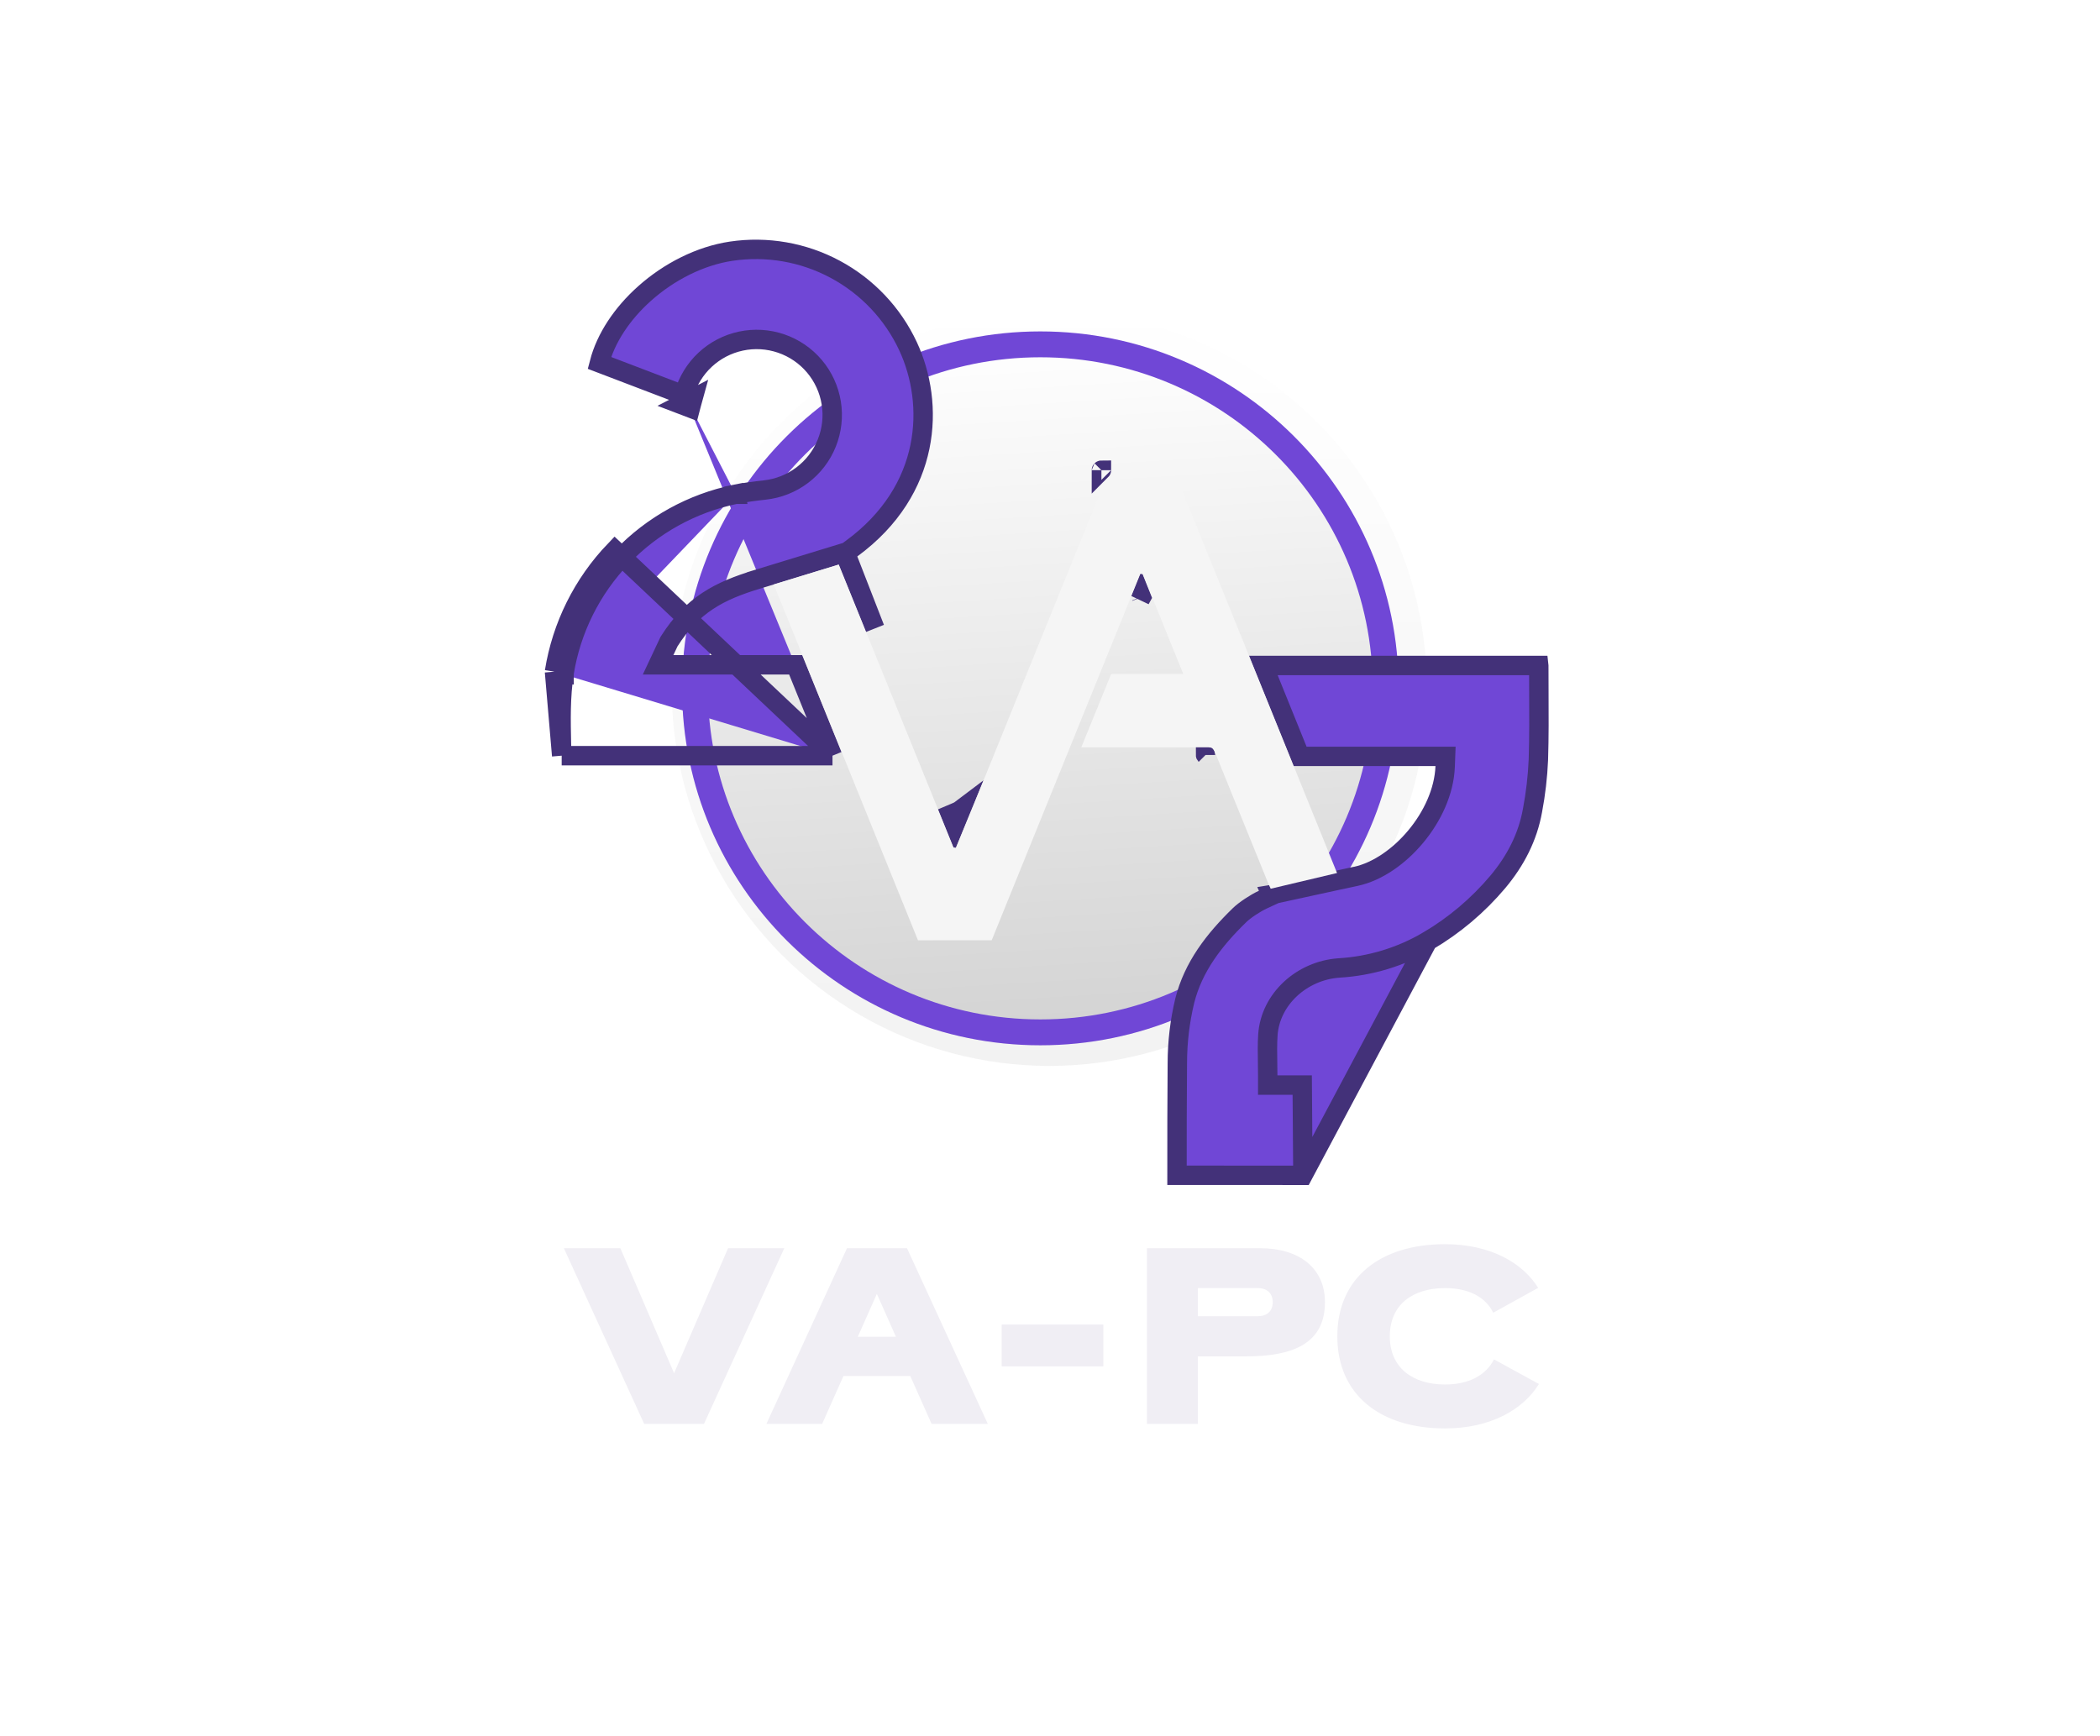 <svg width="179" height="148" viewBox="0 0 179 148" fill="none" xmlns="http://www.w3.org/2000/svg">
<path d="M54.911 121.391H60.004L66.852 106.411H62.059L57.458 117.068L52.878 106.411H48.063L54.911 121.391ZM77.311 106.411H72.196L65.326 121.391H70.077L71.896 117.304H77.589L79.408 121.391H84.201L77.311 106.411ZM76.369 113.965H73.116L74.742 110.306L76.369 113.965ZM85.382 116.49H94.049V112.917H85.382V116.49ZM97.764 121.391H102.108V115.634H106.217C110.197 115.634 112.937 114.543 112.937 111.012C112.937 108.08 110.711 106.411 107.415 106.411H97.764V121.391ZM107.201 109.813C108.014 109.813 108.485 110.263 108.485 111.012C108.485 111.782 107.993 112.21 107.201 112.21H102.108V109.813H107.201ZM131.112 109.792C129.764 107.631 127.003 106.068 123.172 106.068C117.672 106.068 113.991 108.915 113.991 113.922C113.991 118.93 117.672 121.776 123.172 121.776C127.046 121.776 129.828 120.171 131.176 117.988L127.345 115.891C126.66 117.239 125.205 118.031 123.172 118.031C120.412 118.031 118.464 116.597 118.464 113.922C118.464 111.226 120.412 109.813 123.172 109.813C125.184 109.813 126.618 110.562 127.281 111.911L131.112 109.792Z" fill="#F0EEF4"/>
<g opacity="0.56" filter="url(#filter0_f_1_253)">
<circle cx="89.441" cy="58.684" r="32.187" fill="url(#paint0_linear_1_253)"/>
</g>
<ellipse cx="88.677" cy="58.683" rx="30.54" ry="30.43" fill="url(#paint1_linear_1_253)"/>
<path d="M118.114 58.683C118.114 74.876 104.938 88.01 88.677 88.01C72.415 88.01 59.239 74.876 59.239 58.683C59.239 42.49 72.415 29.356 88.677 29.356C104.938 29.356 118.114 42.49 118.114 58.683Z" fill="url(#paint2_linear_1_253)" stroke="#7047D6" stroke-width="2.205"/>
<g filter="url(#filter1_d_1_253)">
<path d="M111.056 98.766C111.051 97.808 111.039 96.288 111.027 94.788L111.023 94.23C111.013 93.002 111.004 91.838 110.999 91.072H108.885H108.058V90.245C108.058 89.889 108.053 89.53 108.047 89.17C108.033 88.374 108.02 87.576 108.071 86.801L108.071 86.8C108.277 83.744 110.963 81.313 114.117 81.089L114.127 81.088C116.793 80.932 119.384 80.148 121.688 78.8L111.056 98.766ZM111.056 98.766L100.326 98.761C100.326 95.575 100.326 92.394 100.354 89.213V89.207C100.355 87.413 100.567 85.626 100.986 83.882C101.714 80.991 103.475 78.706 105.669 76.574C106.11 76.147 107.006 75.555 107.655 75.256L108.401 74.911L108.371 74.845C108.437 74.835 108.495 74.819 108.544 74.802L114.044 73.604L114.892 73.419L114.894 73.424L115.57 73.277C117.442 72.872 119.296 71.546 120.686 69.873C122.081 68.194 123.102 66.055 123.183 63.909L123.215 63.051H122.356H111.854H110.814C109.768 60.465 108.724 57.883 107.679 55.3H108.151H131.16C131.161 55.31 131.162 55.32 131.163 55.331C131.163 56.059 131.166 56.783 131.17 57.506C131.18 59.46 131.19 61.397 131.128 63.339C131.066 64.787 130.899 66.229 130.629 67.653L130.627 67.661C130.22 69.935 129.186 71.94 127.677 73.743C125.983 75.756 123.958 77.466 121.69 78.799L111.056 98.766ZM70.96 62.99C69.914 60.408 68.868 57.825 67.822 55.243H66.956H66.935H66.914H66.892H66.871H66.85H66.829H66.808H66.787H66.766H66.746H66.725H66.704H66.683H66.662H66.641H66.621H66.6H66.579H66.559H66.538H66.517H66.497H66.476H66.456H66.435H66.415H66.394H66.374H66.353H66.333H66.313H66.293H66.272H66.252H66.232H66.212H66.191H66.171H66.151H66.131H66.111H66.091H66.071H66.051H66.031H66.011H65.991H65.971H65.951H65.931H65.911H65.891H65.872H65.852H65.832H65.812H65.793H65.773H65.754H65.734H65.714H65.695H65.675H65.656H65.636H65.617H65.597H65.578H65.558H65.539H65.519H65.5H65.481H65.461H65.442H65.423H65.403H65.384H65.365H65.346H65.327H65.307H65.288H65.269H65.25H65.231H65.212H65.193H65.174H65.155H65.136H65.117H65.098H65.079H65.06H65.041H65.022H65.003H64.985H64.966H64.947H64.928H64.909H64.891H64.872H64.853H64.835H64.816H64.797H64.778H64.76H64.741H64.723H64.704H64.686H64.667H64.648H64.63H64.611H64.593H64.575H64.556H64.538H64.519H64.501H64.482H64.464H64.446H64.427H64.409H64.391H64.372H64.354H64.336H64.317H64.299H64.281H64.263H64.245H64.226H64.208H64.19H64.172H64.154H64.136H64.118H64.1H64.081H64.063H64.045H64.027H64.009H63.991H63.973H63.955H63.937H63.919H63.901H63.883H63.865H63.847H63.829H63.812H63.794H63.776H63.758H63.74H63.722H63.704H63.686H63.669H63.651H63.633H63.615H63.597H63.58H63.562H63.544H63.526H63.508H63.491H63.473H63.455H63.438H63.42H63.402H63.385H63.367H63.349H63.331H63.314H63.296H63.279H63.261H63.243H63.226H63.208H63.19H63.173H63.155H63.138H63.12H63.102H63.085H63.067H63.05H63.032H63.015H62.997H62.98H62.962H62.944H62.927H62.91H62.892H62.874H62.857H62.84H62.822H62.804H62.787H62.77H62.752H62.735H62.717H62.7H62.682H62.665H62.647H62.63H62.612H62.595H62.578H62.56H62.543H62.525H62.508H62.49H62.473H62.456H62.438H62.421H62.403H62.386H62.368H62.351H62.334H62.316H62.299H62.281H62.264H62.246H62.229H62.212H62.194H62.177H62.159H62.142H62.125H62.107H62.09H62.072H62.055H62.038H62.02H62.003H61.985H61.968H61.95H61.933H61.916H61.898H61.881H61.863H61.846H61.828H61.811H61.794H61.776H61.759H61.741H61.724H61.706H61.689H61.671H61.654H61.636H61.619H61.602H61.584H61.567H61.549H61.532H61.514H61.497H61.479H61.462H61.444H61.427H61.409H61.392H61.374H61.356H61.339H61.321H61.304H61.286H61.269H61.251H61.234H61.216H61.198H61.181H61.163H61.146H61.128H61.11H61.093H61.075H61.057H61.04H61.022H61.005H60.987H60.969H60.951H60.934H60.916H60.898H60.881H60.863H60.845H60.827H60.81H60.792H60.774H60.756H60.739H60.721H60.703H60.685H60.667H60.649H60.632H60.614H60.596H60.578H60.56H60.542H60.524H60.506H60.488H60.47H60.453H60.434H60.416H60.398H60.38H60.362H60.344H60.326H60.308H60.29H60.272H60.254H60.236H60.218H60.2H60.182H60.163H60.145H60.127H60.109H60.091H60.072H60.054H60.036H60.018H59.999H59.981H59.963H59.945H59.926H59.908H59.89H59.871H59.853H59.834H59.816H59.797H59.779H59.761H59.742H59.724H59.705H59.687H59.668H59.65H59.631H59.612H59.594H59.575H59.556H59.538H59.519H59.5H59.482H59.463H59.444H59.425H59.407H59.388H59.369H59.35H59.331H59.312H59.294H59.275H59.256H59.237H59.218H59.199H59.18H59.161H59.142H59.123H59.104H59.084H59.065H59.046H59.027H59.008H58.989H58.969H58.95H58.931H58.912H58.892H58.873H58.854H58.834H58.815H58.795H58.776H58.757H58.737H58.718H58.698H58.678H58.659H58.639H58.62H58.6H58.581H58.561H58.541H58.521H58.502H58.482H58.462H58.442H58.422H58.403H58.383H58.363H58.343H58.323H58.303H58.283H58.263H58.243H58.223H58.203H58.182H58.162H58.142H58.122H58.102H58.081H58.061H58.041H58.02H58H57.98H57.959H57.939H57.918H57.898H57.877H57.857H57.836H57.816H57.795H57.774H57.754H57.733H57.712H57.691H57.671H57.65H57.629H57.608H57.587H57.566H57.545H57.524H57.503H57.482H57.461H57.44H57.419H57.398H56.095L56.649 54.064L57.002 53.315L57.024 53.268L57.052 53.224C58.017 51.703 59.075 50.623 60.319 49.8C61.553 48.985 62.936 48.448 64.511 47.97L64.835 47.871L64.833 47.867L65.697 47.603L71.236 45.909L71.96 45.688L72.245 46.389C73.019 48.301 73.796 50.217 74.573 52.137L72.304 46.304L72.074 45.713L72.586 45.338C79.42 40.331 79.685 32.984 77.393 28.071C76.088 25.281 73.915 22.986 71.199 21.529C68.483 20.071 65.368 19.529 62.319 19.983C59.684 20.378 57.037 21.72 54.94 23.592C53.036 25.291 51.64 27.378 51.089 29.503L58.283 32.248C58.29 32.222 58.297 32.196 58.304 32.171M70.96 62.99L52.412 45.48C49.684 48.326 47.888 51.936 47.264 55.828M70.96 62.99H70.587H47.877M70.96 62.99H47.877M58.304 32.171L59.099 32.399L58.304 32.171C58.304 32.171 58.304 32.171 58.304 32.171ZM58.304 32.171C58.626 31.049 59.247 30.035 60.1 29.238C60.954 28.441 62.008 27.891 63.151 27.647C64.293 27.403 65.48 27.474 66.585 27.853C67.69 28.231 68.671 28.903 69.424 29.796C70.176 30.689 70.671 31.77 70.856 32.923C71.041 34.076 70.909 35.257 70.473 36.341C70.038 37.424 69.316 38.369 68.384 39.073C67.453 39.778 66.347 40.216 65.186 40.341L65.186 40.341C64.344 40.431 63.513 40.544 62.701 40.705M62.701 40.705C62.702 40.705 62.702 40.705 62.703 40.705L62.538 39.894L62.699 40.705C62.699 40.705 62.7 40.705 62.701 40.705ZM62.701 40.705C59.002 41.462 55.621 43.327 53.009 46.052C50.398 48.776 48.678 52.232 48.081 55.957M48.081 55.957C48.081 55.956 48.081 55.956 48.081 55.955L47.264 55.828M48.081 55.957C47.77 57.957 47.813 59.958 47.858 62.044C47.865 62.357 47.872 62.673 47.877 62.99M48.081 55.957C48.081 55.958 48.081 55.958 48.081 55.959L47.264 55.828M47.264 55.828L47.877 62.99M93.883 38.65C93.883 38.65 93.883 38.651 93.882 38.652C93.882 38.65 93.883 38.65 93.883 38.65ZM81.572 67.778C81.704 67.722 81.82 67.654 81.919 67.579C81.737 68.022 81.555 68.465 81.373 68.909C81.252 68.611 81.132 68.314 81.011 68.016L81.572 67.778ZM97.18 49.68L97.275 49.446L97.289 49.481L97.18 49.68ZM59.059 32.544C59.016 32.698 58.975 32.857 58.929 33.038C58.904 33.135 58.877 33.237 58.848 33.348L58.071 33.052L59.059 32.544ZM102.757 62.933C102.757 62.933 102.758 62.934 102.759 62.936C102.758 62.934 102.757 62.934 102.757 62.933Z" fill="#7047D6" stroke="#433179" stroke-width="1.654"/>
<path d="M94.716 56.02H100.857L97.412 47.508L97.194 47.497L84.531 78.725H78.246C74.16 68.641 70.064 58.531 65.957 48.396L71.497 46.702C74.732 54.684 78.002 62.749 81.272 70.812L81.49 70.839C83.629 65.657 85.71 60.451 87.825 55.254C89.939 50.057 92.062 44.81 94.192 39.562H100.424C104.938 50.712 109.453 61.855 113.967 72.993L108.312 74.333C108.255 74.209 108.155 74.001 108.069 73.792C106.632 70.259 105.197 66.726 103.764 63.193C103.351 62.169 103.454 62.278 102.405 62.276C99.417 62.276 96.427 62.276 93.436 62.276H92.169C93.047 60.115 93.867 58.109 94.716 56.02Z" fill="#F5F5F5"/>
</g>
<defs>
<filter id="filter0_f_1_253" x="0.841" y="-29.916" width="177.2" height="177.2" filterUnits="userSpaceOnUse" color-interpolation-filters="sRGB">
<feFlood flood-opacity="0" result="BackgroundImageFix"/>
<feBlend mode="normal" in="SourceGraphic" in2="BackgroundImageFix" result="shape"/>
<feGaussianBlur stdDeviation="28.206" result="effect1_foregroundBlur_1_253"/>
</filter>
<filter id="filter1_d_1_253" x="45.126" y="18.559" width="88.753" height="84.342" filterUnits="userSpaceOnUse" color-interpolation-filters="sRGB">
<feFlood flood-opacity="0" result="BackgroundImageFix"/>
<feColorMatrix in="SourceAlpha" type="matrix" values="0 0 0 0 0 0 0 0 0 0 0 0 0 0 0 0 0 0 127 0" result="hardAlpha"/>
<feOffset dy="1.433"/>
<feGaussianBlur stdDeviation="0.937"/>
<feComposite in2="hardAlpha" operator="out"/>
<feColorMatrix type="matrix" values="0 0 0 0 0 0 0 0 0 0 0 0 0 0 0 0 0 0 0.51 0"/>
<feBlend mode="normal" in2="BackgroundImageFix" result="effect1_dropShadow_1_253"/>
<feBlend mode="normal" in="SourceGraphic" in2="effect1_dropShadow_1_253" result="shape"/>
</filter>
<linearGradient id="paint0_linear_1_253" x1="89.441" y1="26.497" x2="89.441" y2="90.871" gradientUnits="userSpaceOnUse">
<stop stop-color="white"/>
<stop offset="1" stop-color="#E8E8E8"/>
</linearGradient>
<linearGradient id="paint1_linear_1_253" x1="88.677" y1="28.254" x2="88.677" y2="89.113" gradientUnits="userSpaceOnUse">
<stop stop-color="white"/>
<stop offset="1" stop-color="#E8E8E8"/>
</linearGradient>
<linearGradient id="paint2_linear_1_253" x1="88.677" y1="28.254" x2="92.5" y2="91" gradientUnits="userSpaceOnUse">
<stop stop-color="white"/>
<stop offset="1" stop-color="#D1D1D1"/>
</linearGradient>
</defs>
</svg>

